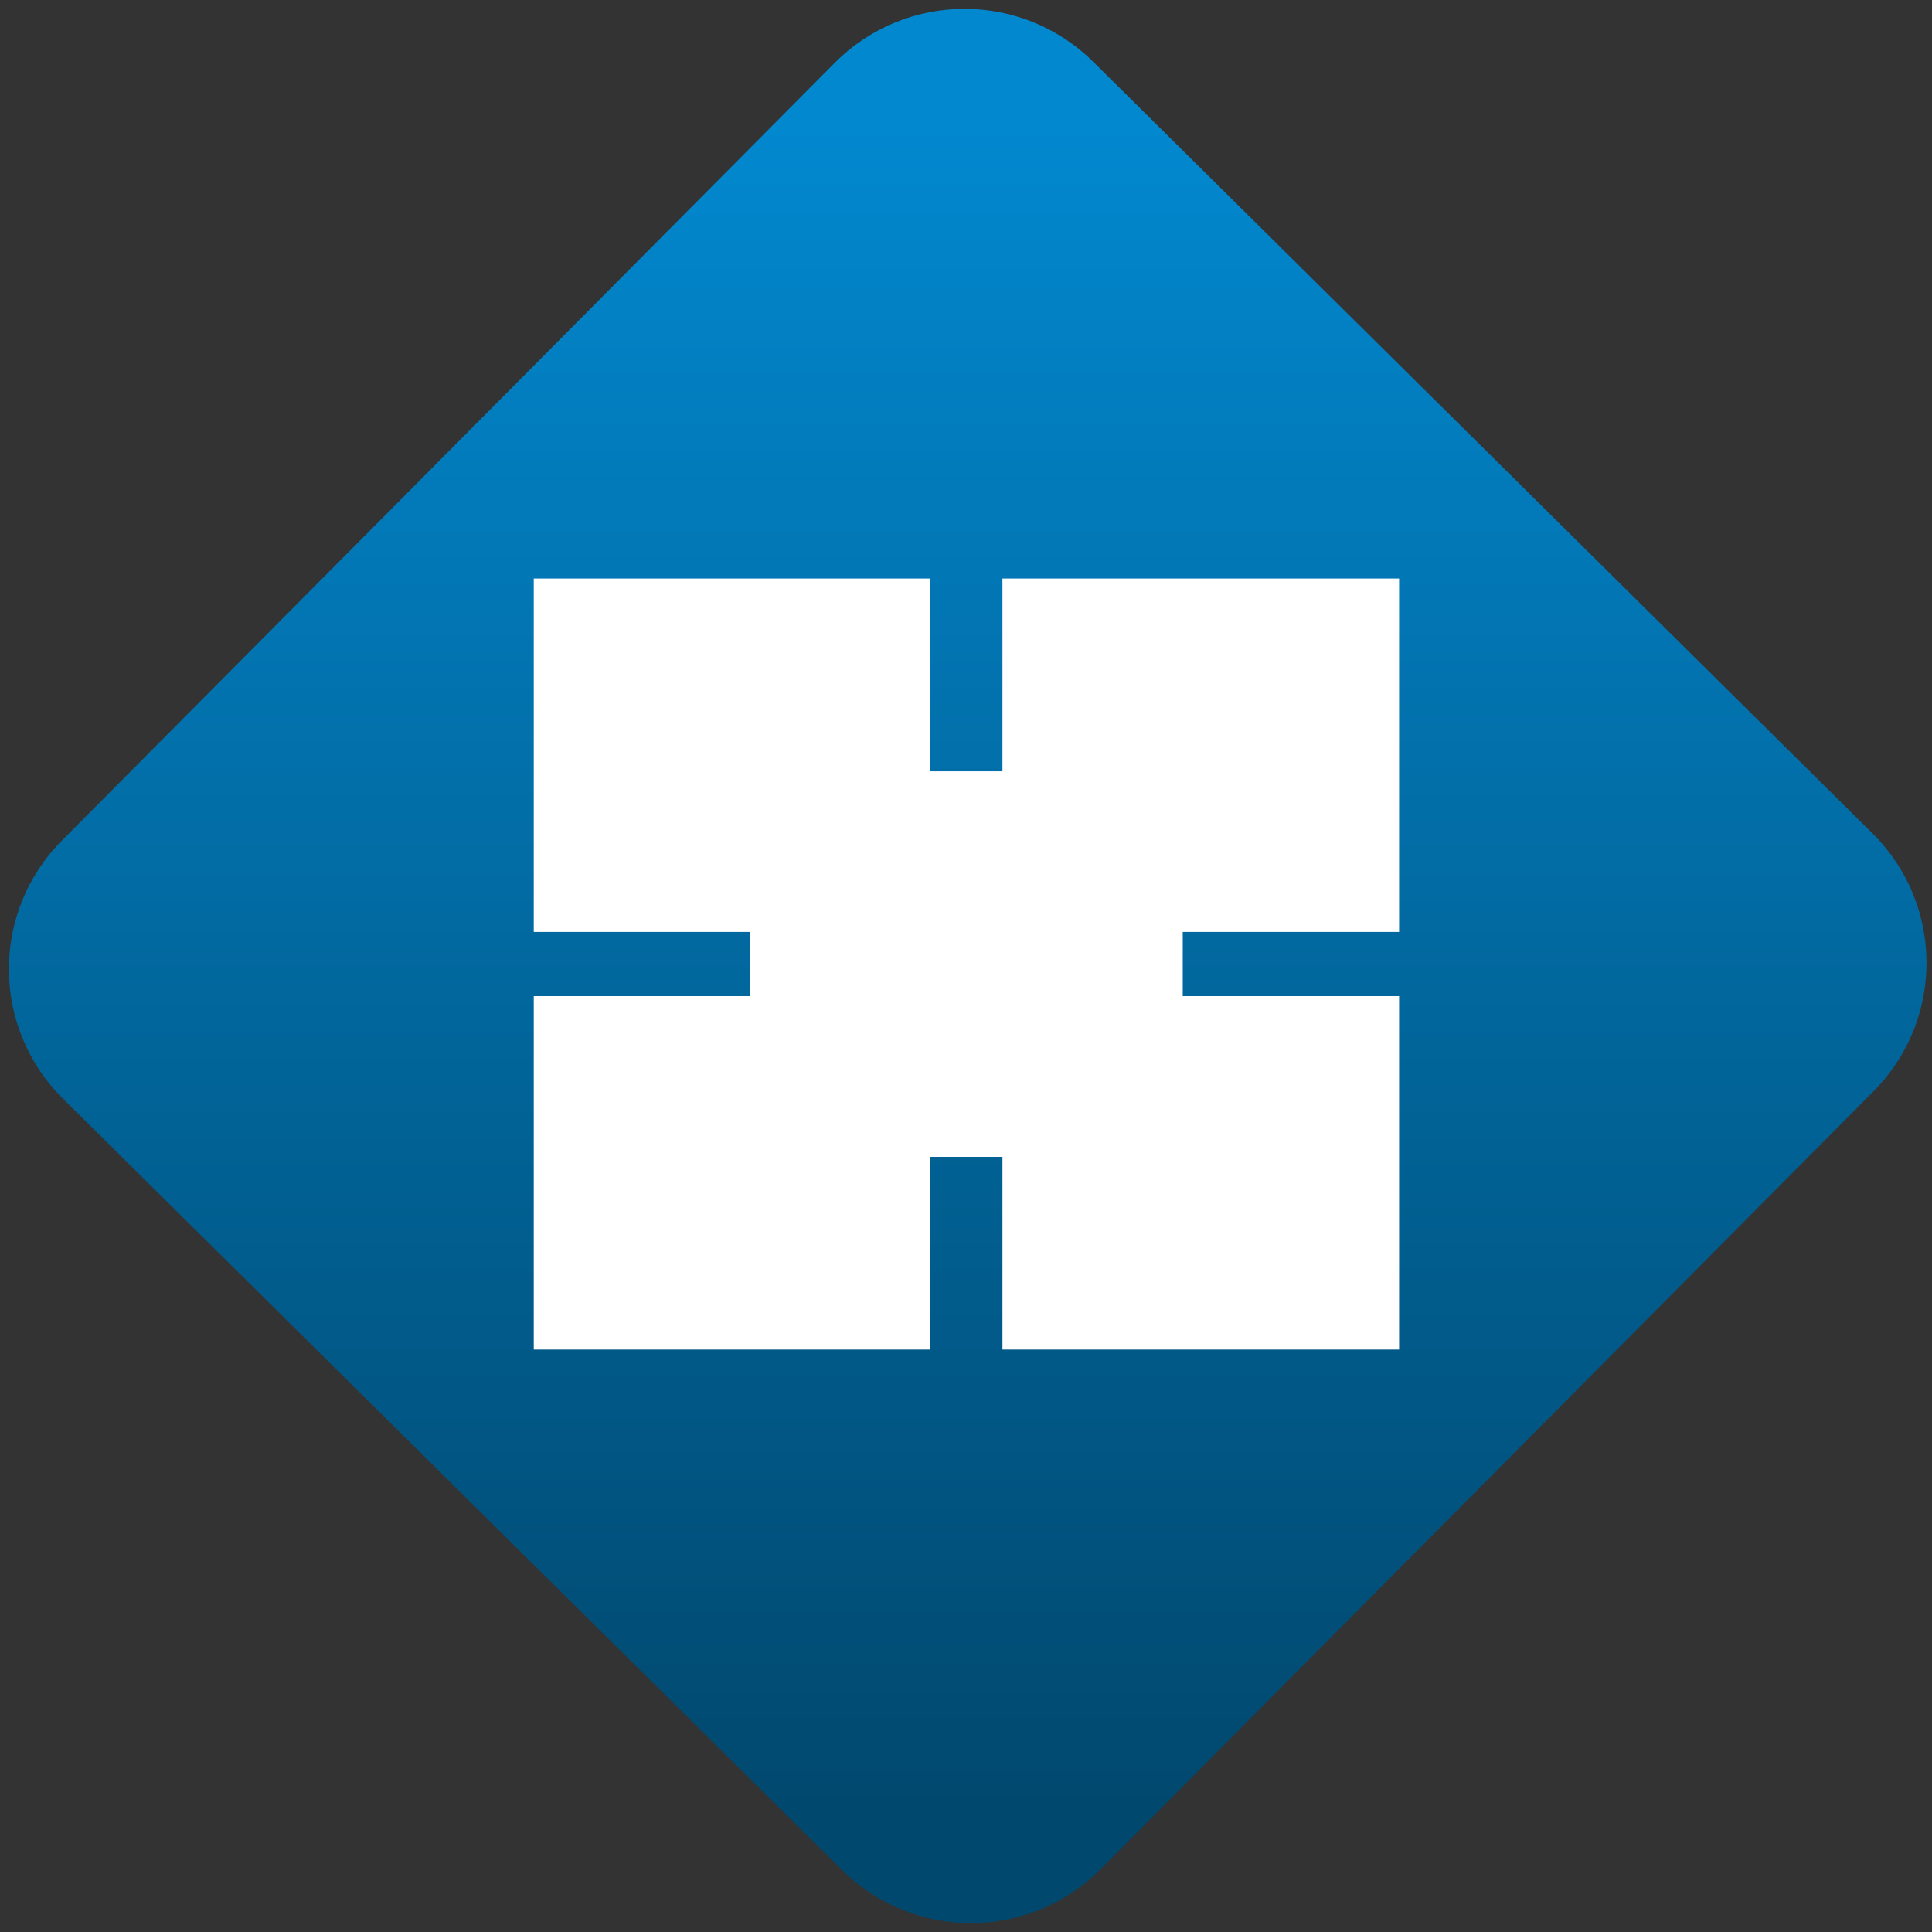 <svg width="64" height="64" viewBox="0 0 64 64" version="1.1"><rect x="0" y="0" width="64" height="64" fill="#333333" stroke="none"/><defs><linearGradient id="linear-pattern-0" gradientUnits="userSpaceOnUse" x1="0" y1="0" x2="0" y2="1" gradientTransform="matrix(60, 0, 0, 56, 0, 4)"><stop offset="0" stop-color="#0288cf" stop-opacity="1"/><stop offset="1" stop-color="#01486e" stop-opacity="1"/></linearGradient></defs><path fill="url(#linear-pattern-0)" fill-opacity="1" d="M 36.219 2.051 L 62.027 27.605 C 64.402 29.957 64.418 33.785 62.059 36.156 L 36.461 61.918 C 34.105 64.289 30.27 64.305 27.895 61.949 L 2.086 36.395 C -0.289 34.043 -0.305 30.215 2.051 27.844 L 27.652 2.082 C 30.008 -0.289 33.844 -0.305 36.219 2.051 Z M 36.219 2.051 " /><g transform="matrix(1.008,0,0,1.003,16.221,16.077)"><path fill-rule="nonzero" fill="rgb(100%, 100%, 100%)" fill-opacity="1" d="M 1.449 3.078 L 1.449 14.75 L 8.559 14.75 L 8.559 16.871 L 1.449 16.871 L 1.449 28.543 L 14.484 28.543 L 14.484 22.18 L 16.852 22.18 L 16.852 28.543 L 29.887 28.543 L 29.887 16.871 L 22.777 16.871 L 22.777 14.75 L 29.887 14.75 L 29.887 3.078 L 16.852 3.078 L 16.852 9.445 L 14.484 9.445 L 14.484 3.078 M 1.449 3.078 "/><path fill-rule="nonzero" fill="rgb(100%, 100%, 100%)" fill-opacity="1" d="M 2.633 27.484 L 2.633 17.934 L 9.742 17.934 L 9.742 13.688 L 2.633 13.688 L 2.633 4.141 L 13.297 4.141 L 13.297 10.508 L 18.039 10.508 L 18.039 4.141 L 28.703 4.141 L 28.703 13.688 L 21.594 13.688 L 21.594 17.934 L 28.703 17.934 L 28.703 27.484 L 18.039 27.484 L 18.039 21.117 L 13.297 21.117 L 13.297 27.484 M 2.633 27.484 "/><path fill-rule="nonzero" fill="rgb(100%, 100%, 100%)" fill-opacity="1" d="M 3.82 5.199 L 3.82 12.625 L 10.93 12.625 L 10.93 18.992 L 3.82 18.992 L 3.82 26.422 L 12.113 26.422 L 12.113 20.055 L 19.223 20.055 L 19.223 26.422 L 27.516 26.422 L 27.516 18.992 L 20.406 18.992 L 20.406 12.625 L 27.516 12.625 L 27.516 5.199 L 19.223 5.199 L 19.223 11.566 L 12.113 11.566 L 12.113 5.199 M 3.82 5.199 "/><path fill-rule="nonzero" fill="rgb(100%, 100%, 100%)" fill-opacity="1" d="M 5.004 20.055 L 10.93 20.055 L 10.93 25.359 L 5.004 25.359 M 5.004 20.055 "/><path fill-rule="nonzero" fill="rgb(100%, 100%, 100%)" fill-opacity="1" d="M 20.406 20.055 L 26.332 20.055 L 26.332 25.359 L 20.406 25.359 M 20.406 20.055 "/><path fill-rule="nonzero" fill="rgb(100%, 100%, 100%)" fill-opacity="1" d="M 20.406 6.262 L 26.332 6.262 L 26.332 11.566 L 20.406 11.566 M 20.406 6.262 "/><path fill-rule="nonzero" fill="rgb(100%, 100%, 100%)" fill-opacity="1" d="M 5.004 6.262 L 10.93 6.262 L 10.93 11.566 L 5.004 11.566 M 5.004 6.262 "/><path fill-rule="nonzero" fill="rgb(100%, 100%, 100%)" fill-opacity="1" d="M 12.113 12.625 L 19.223 12.625 L 19.223 18.992 L 12.113 18.992 M 12.113 12.625 "/></g></svg>
